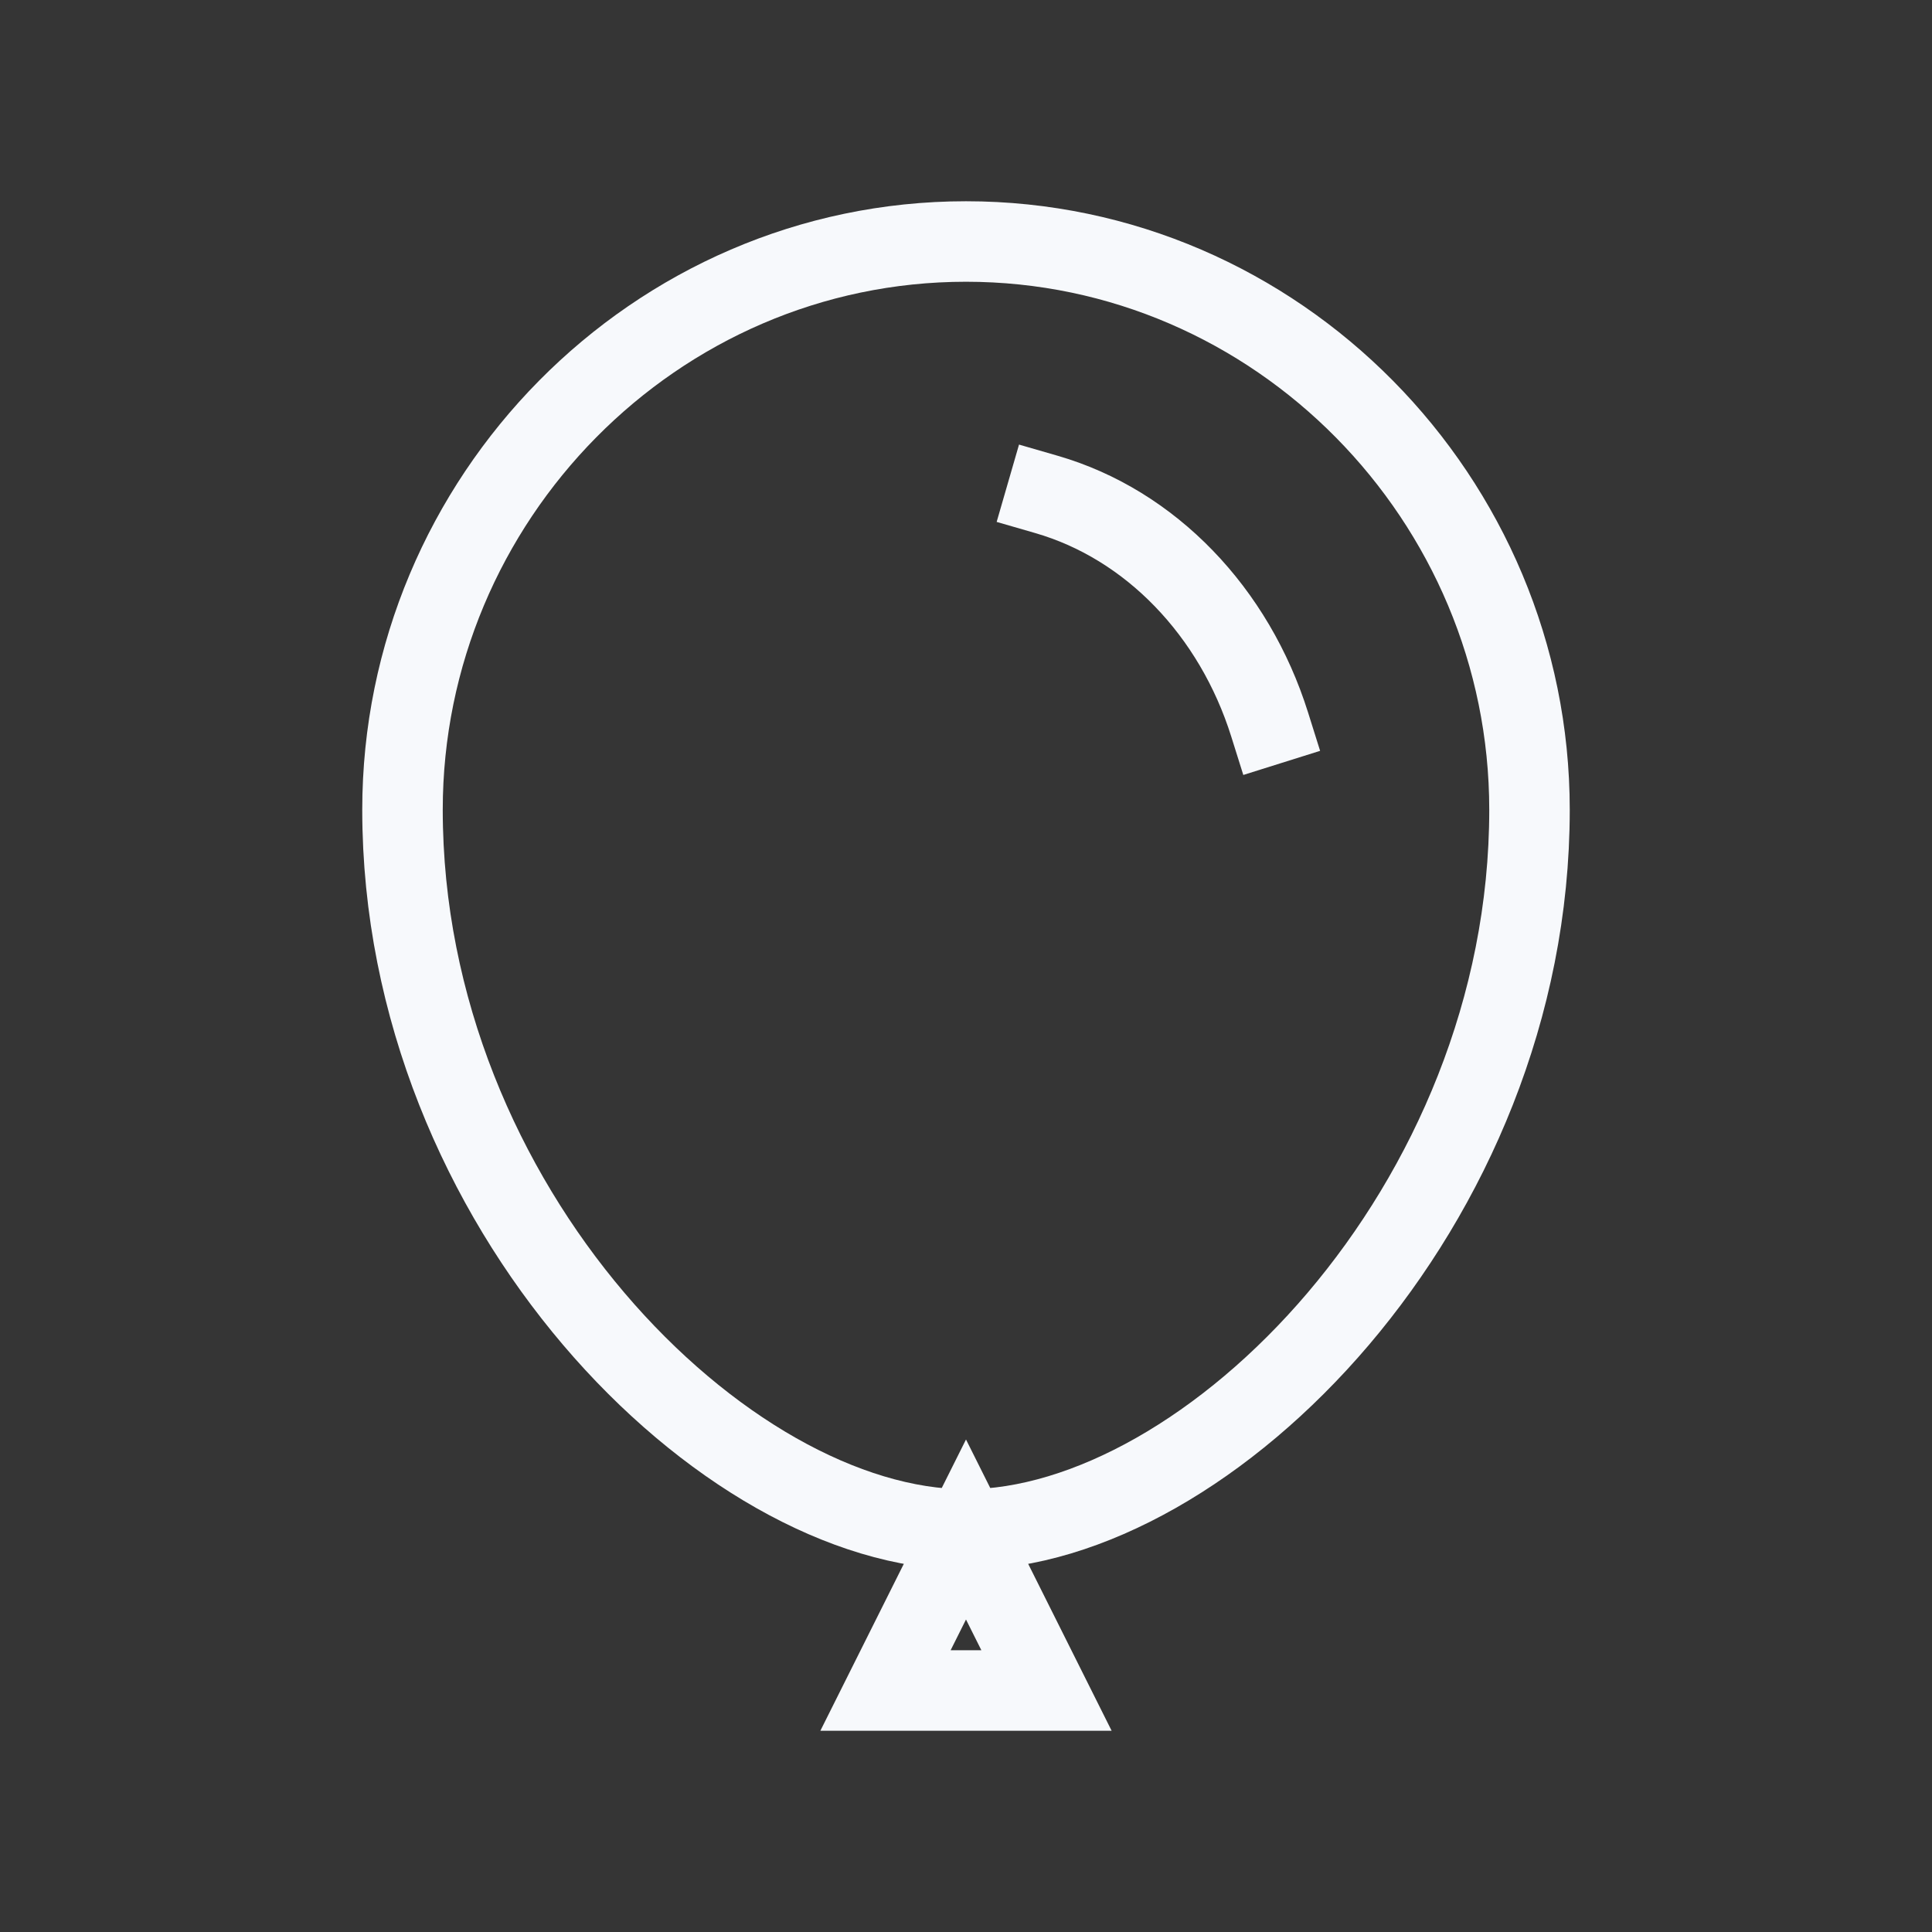 <svg xmlns="http://www.w3.org/2000/svg" width="24" height="24" fill="none"><rect width="100%" height="100%" fill="#333333" stroke="none"/><path fill="#fff" fill-opacity=".01" d="M24 0v24H0V0z"/><path stroke="#F7F9FC" stroke-linecap="square" d="M13 6.142c1.293.374 2.332 1.457 2.772 2.858M12 19l-1 2h2zm0 0c3 0 7-4 7-8.941C19 6.2 15.866 3 12 3s-7 3.2-7 7.059C5 15 9 19 12 19Z"/></svg>